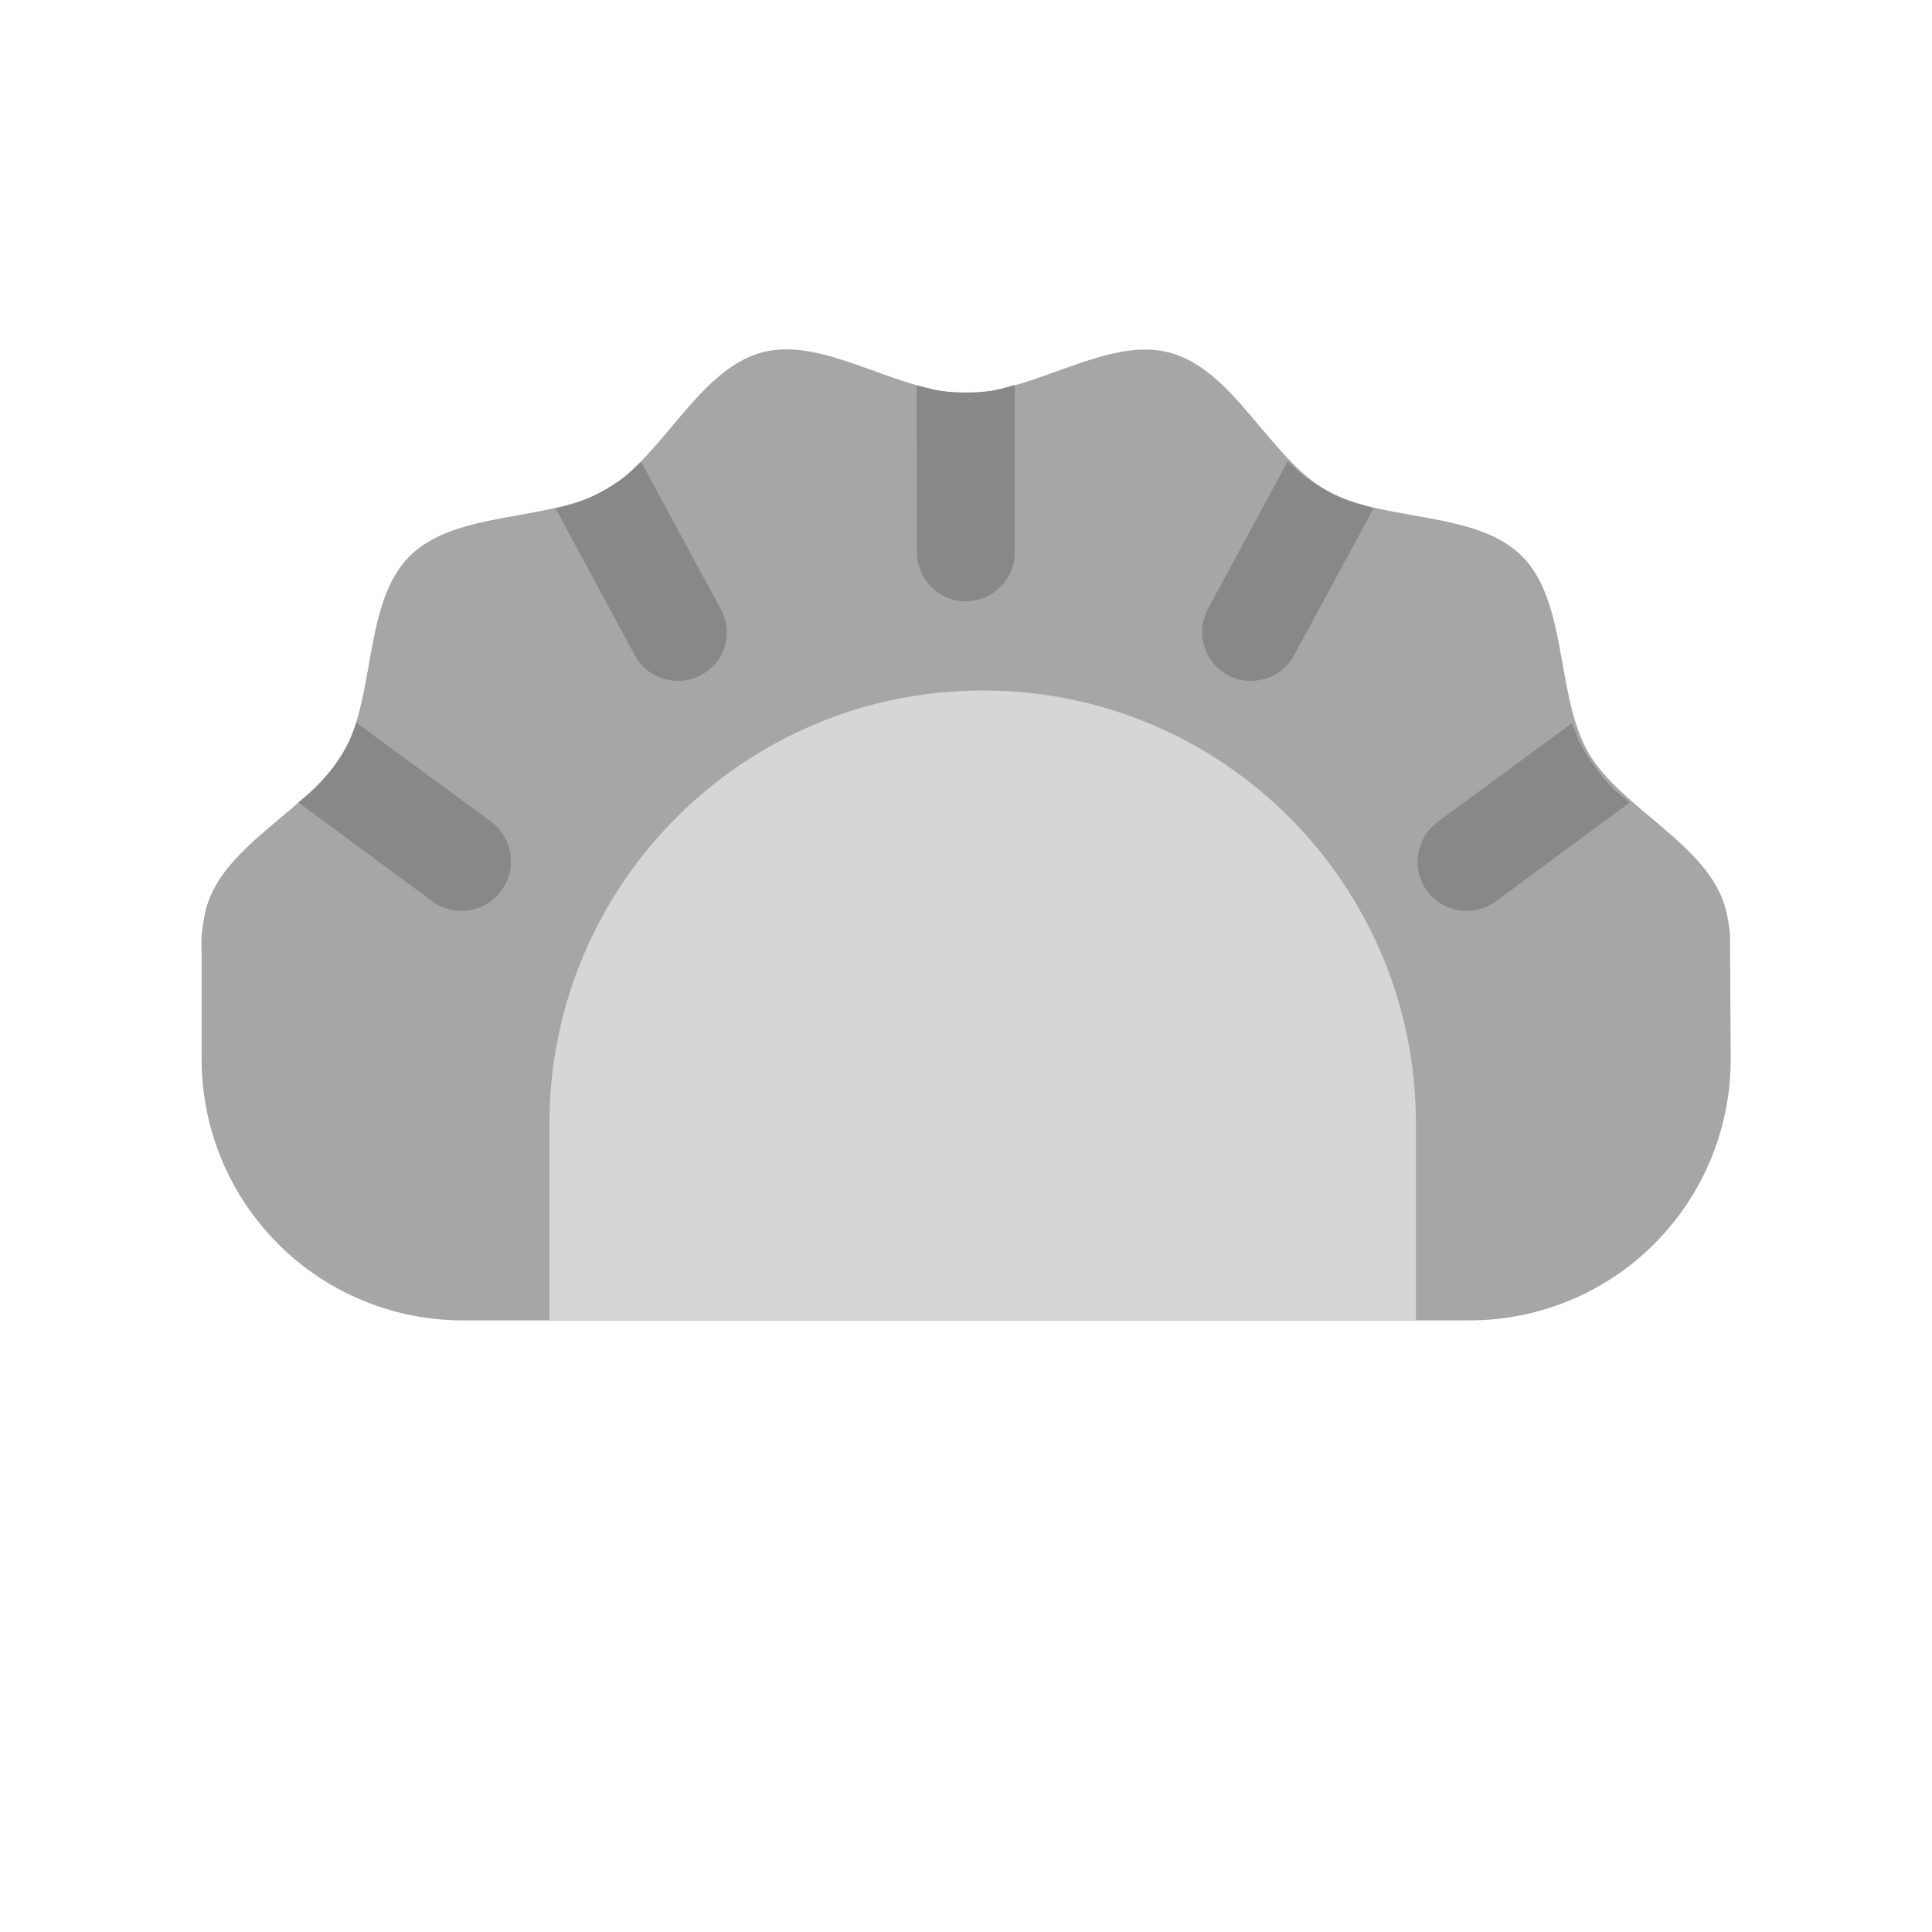 <svg width="198" height="198" viewBox="0 0 198 198" fill="none" xmlns="http://www.w3.org/2000/svg">
<path d="M177.3 95.824C177.23 94.977 177.089 94.059 176.842 93.106C175.077 86.542 166.147 82.906 162.794 77.153C159.406 71.295 160.712 61.73 155.983 57C151.218 52.236 141.688 53.577 135.83 50.189C130.077 46.836 126.441 37.906 119.877 36.141C113.488 34.412 105.9 40.306 98.982 40.306C92.065 40.306 84.476 34.412 78.123 36.106C71.559 37.871 67.923 46.8 62.17 50.153C56.311 53.541 46.747 52.236 41.982 57C37.217 61.765 38.558 71.295 35.17 77.153C31.817 82.906 22.888 86.542 21.123 93.106C20.876 94.059 20.77 94.942 20.664 95.824L20.664 95.965C20.629 96.565 20.629 97.13 20.664 97.73L20.664 108.53C20.66 112.049 21.349 115.535 22.694 118.787C24.039 122.039 26.012 124.994 28.5 127.483C30.989 129.971 33.944 131.944 37.196 133.289C40.448 134.633 43.933 135.323 47.453 135.319L150.583 135.319C154.102 135.323 157.587 134.633 160.839 133.289C164.092 131.944 167.047 129.971 169.535 127.483C172.023 124.994 173.997 122.039 175.341 118.787C176.686 115.535 177.376 112.049 177.371 108.53L177.3 95.824Z" fill="#A6A6A6"/>
<path d="M100.712 70.765C76.217 70.765 56.311 90.671 56.311 115.166L56.311 135.283L145.112 135.283L145.112 115.166C145.112 90.601 125.241 70.73 100.712 70.765Z" fill="#D6D6D6"/>
<path d="M125.806 69.177C128.241 70.483 131.312 69.601 132.618 67.165L140.771 52.095L138.83 51.565C136.888 50.895 135.088 49.871 133.43 48.636L131.983 47.259L123.83 62.33C122.488 64.8 123.371 67.871 125.806 69.177ZM98.982 61.624C96.229 61.624 93.971 59.365 93.971 56.612L93.935 39.495L95.912 39.989C97.924 40.306 100.041 40.306 102.053 39.989L103.994 39.459L103.994 56.612C103.994 59.365 101.735 61.624 98.982 61.624ZM71.876 69.177C69.441 70.483 66.37 69.601 65.064 67.165L56.947 52.13L58.853 51.636C60.794 50.965 62.594 49.942 64.253 48.706L65.7 47.33L73.853 62.401C75.194 64.8 74.312 67.871 71.876 69.177ZM44.347 92.401C46.606 94.024 49.711 93.53 51.37 91.307C52.162 90.235 52.502 88.895 52.318 87.575C52.133 86.256 51.438 85.061 50.382 84.248L36.547 74.083L35.806 75.954C34.852 77.824 33.617 79.483 32.17 80.93L30.582 82.236L44.347 92.401ZM153.265 92.401C151.006 94.024 147.9 93.53 146.241 91.307C144.618 89.048 145.112 85.942 147.265 84.283L161.1 74.118L161.842 75.989C162.795 77.859 164.03 79.518 165.477 80.965L167.03 82.236L153.265 92.401Z" fill="#888888"/>
</svg>
